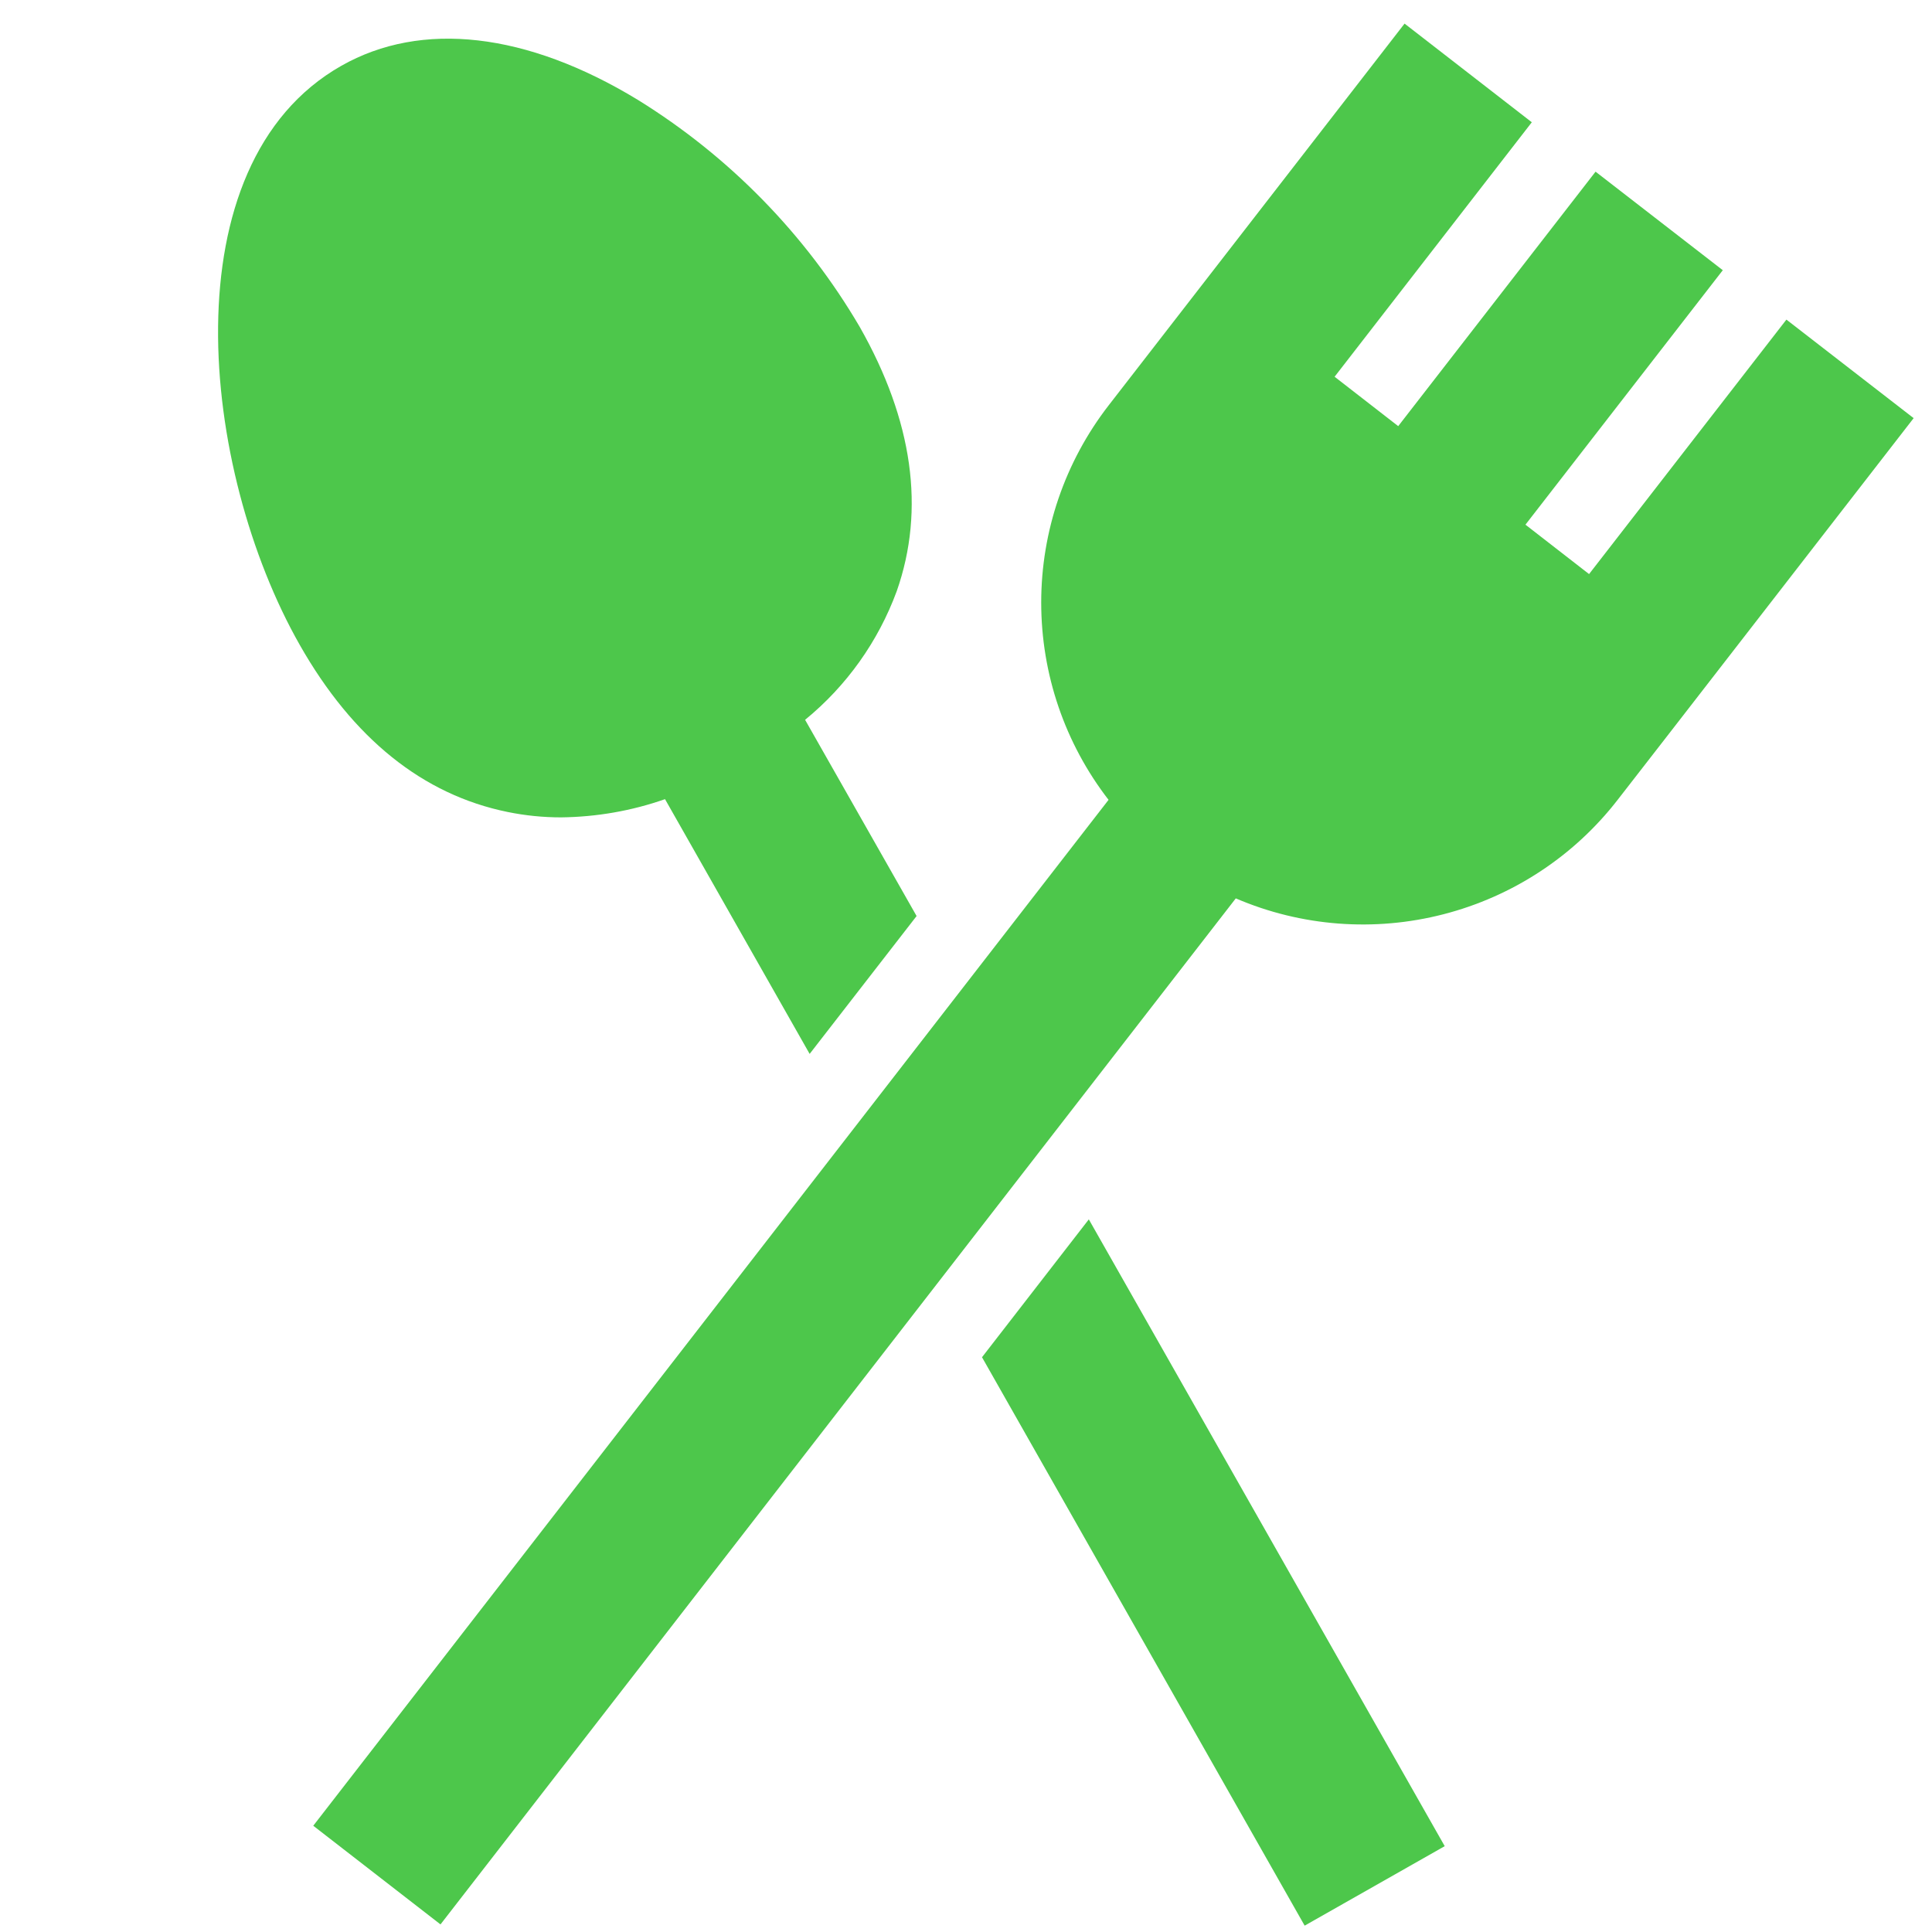 <svg width="14" height="14" viewBox="0 0 14 14" fill="none" xmlns="http://www.w3.org/2000/svg">
<path d="M3.679 5.884C3.806 5.91 3.936 5.923 4.066 5.923C4.322 5.92 4.577 5.876 4.819 5.791L5.867 7.637L6.642 6.638L5.834 5.216C6.135 4.97 6.364 4.648 6.498 4.284C6.706 3.692 6.615 3.047 6.23 2.369C5.836 1.697 5.283 1.132 4.621 0.723C3.817 0.234 3.054 0.147 2.473 0.477C1.216 1.191 1.45 3.402 2.172 4.673C2.557 5.351 3.064 5.759 3.679 5.884Z" fill="#4DC74B"/>
<path d="M7.116 9.835L9.454 13.954L10.469 13.378L7.89 8.836L7.116 9.835Z" fill="#4DC74B"/>
<path d="M13.867 3.03L12.945 2.316L11.515 4.16L11.054 3.802L12.484 1.958L11.562 1.244L10.132 3.088L9.671 2.73L11.1 0.886L10.178 0.171L8.034 2.937C7.717 3.346 7.545 3.849 7.545 4.366C7.545 4.884 7.716 5.386 8.033 5.796L2.27 13.23L3.192 13.945L8.955 6.51C9.43 6.714 9.96 6.754 10.46 6.625C10.961 6.496 11.405 6.205 11.722 5.796L12.08 5.335L13.867 3.03Z" fill="#4DC74B"/>
</svg>
